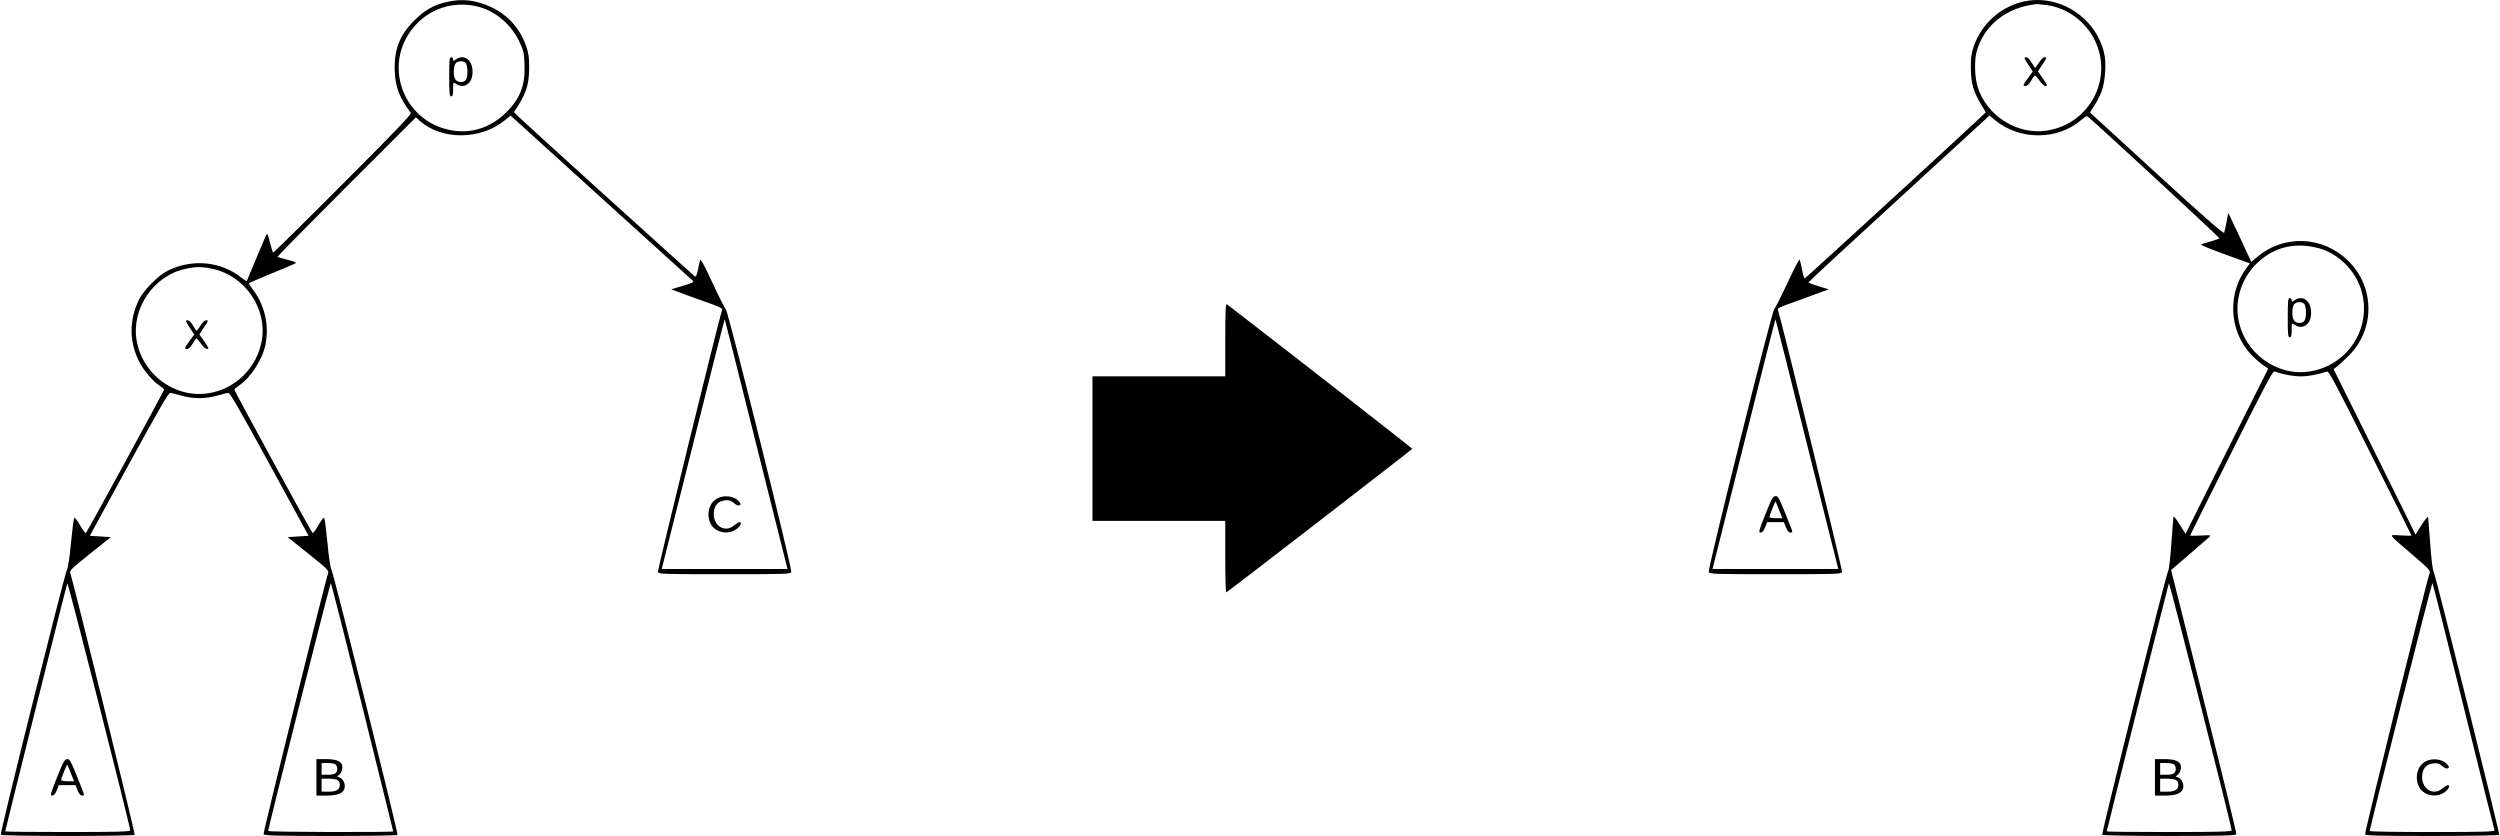 <?xml version="1.0" standalone="no"?>
<!DOCTYPE svg PUBLIC "-//W3C//DTD SVG 20010904//EN"
 "http://www.w3.org/TR/2001/REC-SVG-20010904/DTD/svg10.dtd">
<svg version="1.0" xmlns="http://www.w3.org/2000/svg"
 width="1920pt" height="642pt" viewBox="0 0 1920 642"
 preserveAspectRatio="xMidYMid meet">

<g transform="translate(0,642) scale(0.1,-0.1)"
fill="#000000" stroke="none">
<path d="M3427 6404 c-97 -23 -167 -63 -243 -139 -117 -116 -160 -230 -152
-399 6 -119 38 -200 123 -313 7 -10 -119 -142 -520 -543 -291 -292 -533 -530
-537 -530 -3 0 -14 34 -24 75 -10 41 -21 72 -25 68 -4 -5 -40 -87 -79 -183
-40 -96 -74 -177 -75 -179 -2 -1 -21 11 -42 27 -156 125 -376 146 -563 54 -72
-35 -187 -150 -222 -222 -77 -157 -77 -324 1 -478 33 -65 102 -147 155 -183
20 -13 36 -27 36 -32 0 -9 -588 -1088 -600 -1100 -4 -5 -24 22 -45 58 -20 37
-41 63 -45 58 -4 -4 -15 -91 -25 -193 -10 -109 -23 -194 -31 -207 -18 -29
-516 -2022 -508 -2034 7 -12 1021 -12 1028 0 6 9 -476 1965 -494 2008 -8 20 6
34 151 150 l160 128 -81 5 -80 5 300 550 c231 422 304 550 318 548 9 -1 49
-11 87 -22 89 -25 181 -25 270 0 39 11 78 21 87 22 14 2 87 -126 318 -548
l300 -550 -80 -5 -81 -5 160 -128 c145 -116 159 -130 151 -150 -19 -44 -500
-1991 -496 -2004 4 -10 105 -13 515 -13 280 0 512 3 514 8 7 10 -489 2002
-506 2032 -9 15 -22 100 -32 210 -10 102 -21 189 -25 193 -5 5 -25 -21 -45
-58 -21 -36 -41 -63 -45 -58 -12 12 -600 1091 -600 1100 0 5 16 19 36 32 92
63 182 204 204 320 28 150 -9 305 -103 424 -16 21 -27 40 -25 43 3 2 84 37
179 76 96 39 178 74 182 78 5 4 -24 15 -65 25 -40 10 -75 20 -78 22 -2 2 236
244 530 538 l534 534 33 -30 c169 -147 466 -144 651 8 l43 35 27 -24 c15 -14
324 -294 687 -623 363 -329 668 -606 679 -615 18 -17 15 -19 -70 -45 l-89 -27
115 -43 c63 -23 152 -55 198 -71 45 -16 81 -33 79 -39 -26 -75 -499 -2005
-494 -2018 6 -16 43 -17 512 -17 469 0 506 1 512 17 9 23 -485 2005 -503 2019
-8 6 -54 98 -103 204 -59 127 -91 186 -94 173 -3 -10 -11 -44 -17 -76 -8 -39
-15 -55 -23 -50 -13 8 -1292 1166 -1351 1223 l-39 38 37 58 c60 98 79 165 80
279 1 80 -4 114 -22 168 -47 136 -139 240 -267 301 -117 56 -228 69 -348 40z
m248 -36 c129 -33 252 -137 312 -265 34 -70 38 -88 41 -175 7 -160 -31 -262
-138 -369 -113 -114 -260 -165 -410 -142 -401 62 -559 543 -271 829 121 120
295 166 466 122z m-2042 -2013 c246 -52 419 -301 378 -547 -34 -209 -202 -376
-409 -408 -260 -41 -509 144 -553 408 -40 244 131 494 374 547 81 18 128 18
210 0z m4175 -1348 l240 -957 -483 0 -483 0 241 960 c132 529 241 959 243 958
1 -2 111 -434 242 -961z m-4808 -2964 c0 -10 -103 -13 -480 -13 -264 0 -480 2
-480 5 0 9 470 1890 477 1905 5 13 482 -1861 483 -1897z m1784 945 c130 -522
236 -950 236 -953 0 -8 -960 -6 -960 3 -1 23 476 1910 481 1904 3 -4 113 -433
243 -954z"/>
<path d="M3450 5830 c0 -127 2 -150 15 -150 12 0 15 13 15 56 0 55 0 55 22 40
52 -37 111 -8 124 58 20 107 -51 181 -124 130 -20 -14 -22 -14 -22 0 0 9 -7
16 -15 16 -13 0 -15 -23 -15 -150z m130 101 c5 -11 10 -38 10 -61 0 -57 -14
-80 -49 -80 -39 0 -56 24 -56 80 0 26 6 54 14 63 19 23 68 22 81 -2z"/>
<path d="M1456 3905 l36 -54 -36 -49 c-41 -57 -43 -62 -18 -62 11 0 27 16 41
40 12 22 26 40 30 40 5 0 20 -18 35 -40 16 -24 34 -40 46 -40 17 0 14 7 -20
56 l-39 56 28 42 c43 64 44 66 24 66 -11 0 -29 -17 -43 -40 -14 -22 -27 -40
-30 -40 -3 0 -15 18 -28 40 -14 26 -30 40 -42 40 -18 0 -16 -6 16 -55z"/>
<path d="M5510 2593 c-62 -32 -86 -114 -56 -188 30 -71 130 -97 197 -52 34 23
51 57 29 57 -7 0 -25 -11 -42 -25 -74 -63 -169 2 -155 107 7 51 33 78 84 85
32 4 44 0 69 -20 21 -18 35 -23 45 -17 11 8 9 14 -13 36 -35 35 -108 43 -158
17z"/>
<path d="M438 450 c-50 -125 -54 -140 -37 -140 13 0 24 13 35 40 l16 40 64 0
64 0 16 -40 c11 -27 22 -40 35 -40 18 0 18 1 0 48 -90 227 -93 232 -115 232
-19 0 -30 -19 -78 -140z m106 32 l25 -62 -50 0 c-27 0 -49 4 -49 9 0 15 43
122 47 118 2 -2 14 -32 27 -65z"/>
<path d="M2430 450 l0 -140 75 0 c88 0 131 17 141 56 8 32 -10 72 -36 82 l-21
8 20 18 c21 19 27 61 13 82 -15 23 -53 34 -121 34 l-71 0 0 -140z m148 98 c7
-7 12 -21 12 -33 0 -33 -20 -45 -72 -45 l-48 0 0 45 0 45 48 0 c26 0 53 -5 60
-12z m13 -118 c11 -6 19 -21 19 -35 0 -39 -25 -55 -86 -55 l-54 0 0 50 0 50
51 0 c28 0 59 -5 70 -10z"/>
<path d="M15533 6406 c-174 -42 -316 -172 -375 -343 -18 -54 -23 -88 -22 -168
1 -113 20 -181 79 -277 19 -31 35 -58 35 -61 0 -6 -1379 -1271 -1389 -1275 -5
-1 -14 26 -20 60 -7 35 -15 71 -18 81 -3 13 -35 -46 -94 -174 -50 -106 -96
-197 -103 -203 -18 -15 -512 -1997 -503 -2019 6 -16 43 -17 512 -17 469 0 506
1 512 17 5 13 -468 1943 -494 2018 -2 6 34 23 79 39 46 16 135 48 198 72 l115
42 -77 23 c-43 13 -78 26 -78 31 0 4 298 280 663 614 364 334 676 620 694 637
l32 30 43 -36 c191 -157 484 -155 666 5 19 16 37 28 41 26 18 -7 1019 -933
1016 -938 -2 -4 -34 -15 -70 -25 -36 -9 -67 -20 -70 -24 -2 -4 81 -38 186 -76
l189 -68 -24 -31 c-150 -197 -138 -481 26 -662 28 -30 71 -69 94 -85 l44 -30
-318 -634 -317 -635 -45 71 c-24 39 -46 67 -47 62 -2 -4 -9 -97 -17 -205 -7
-109 -18 -204 -24 -211 -15 -17 -514 -2016 -507 -2028 4 -5 211 -9 516 -9 399
0 511 3 514 13 3 6 -109 466 -248 1020 l-253 1009 135 116 c75 65 145 125 156
135 19 18 18 18 -62 14 -46 -2 -83 -2 -83 0 0 2 142 287 316 634 258 516 318
630 332 626 156 -50 248 -50 404 0 14 4 74 -110 332 -626 174 -347 316 -632
316 -634 0 -2 -37 -2 -82 1 -98 5 -108 21 94 -152 122 -105 136 -120 127 -139
-19 -45 -500 -1991 -495 -2004 4 -11 99 -13 515 -13 280 0 512 4 515 8 6 10
-490 2000 -505 2027 -7 11 -18 105 -25 210 -8 104 -15 196 -16 204 -2 7 -24
-20 -50 -60 l-47 -74 -314 635 -315 635 26 20 c15 11 56 49 92 85 201 201 199
524 -4 725 -194 192 -491 206 -699 33 l-47 -40 -53 114 c-28 62 -68 147 -88
188 l-36 75 -13 -70 c-7 -38 -16 -76 -19 -83 -5 -9 -174 140 -517 454 -280
256 -510 467 -512 469 -1 1 13 25 32 53 19 29 44 78 56 109 28 73 38 218 20
294 -65 280 -353 461 -627 395z m191 -26 c153 -22 293 -125 363 -267 146 -296
-38 -645 -367 -696 -228 -35 -462 113 -532 336 -22 71 -26 201 -8 269 56 205
230 343 465 367 6 0 41 -4 79 -9z m2086 -1867 c142 -38 269 -160 319 -304 98
-287 -85 -591 -386 -641 -256 -43 -509 142 -553 404 -24 142 21 292 120 402
132 144 306 192 500 139z m-3932 -1506 l240 -957 -483 0 -483 0 241 960 c132
529 241 959 243 958 1 -2 111 -434 242 -961z m3261 -2964 c1 -10 -101 -13
-479 -13 -264 0 -480 2 -480 5 0 10 471 1890 477 1905 5 12 480 -1857 482
-1897z m1781 952 c128 -517 235 -946 238 -952 3 -10 -96 -13 -477 -13 -265 0
-481 3 -481 8 -1 23 476 1910 481 1904 4 -4 111 -430 239 -947z"/>
<path d="M15576 5925 l36 -54 -36 -49 c-41 -57 -43 -62 -18 -62 11 0 27 16 41
40 12 22 26 40 30 40 5 0 20 -18 35 -40 16 -24 34 -40 46 -40 17 0 14 7 -20
56 l-39 56 28 42 c43 64 44 66 24 66 -11 0 -29 -17 -43 -40 -14 -22 -27 -40
-30 -40 -3 0 -15 18 -28 40 -14 26 -30 40 -42 40 -18 0 -16 -6 16 -55z"/>
<path d="M17570 3980 c0 -127 2 -150 15 -150 12 0 15 13 15 56 0 55 0 55 22
40 52 -37 111 -8 124 58 20 107 -51 181 -124 130 -20 -14 -22 -14 -22 0 0 9
-7 16 -15 16 -13 0 -15 -23 -15 -150z m130 101 c5 -11 10 -38 10 -61 0 -57
-14 -80 -49 -80 -39 0 -56 24 -56 80 0 26 6 54 14 63 19 23 68 22 81 -2z"/>
<path d="M13558 2470 c-50 -125 -54 -140 -37 -140 13 0 24 13 35 40 l16 40 64
0 64 0 16 -40 c11 -27 22 -40 35 -40 18 0 18 1 0 48 -90 227 -93 232 -115 232
-19 0 -30 -19 -78 -140z m106 32 l25 -62 -50 0 c-27 0 -49 4 -49 9 0 15 43
122 47 118 2 -2 14 -32 27 -65z"/>
<path d="M16550 450 l0 -140 75 0 c88 0 131 17 141 56 8 32 -10 72 -36 82
l-21 8 20 18 c21 19 27 61 13 82 -15 23 -53 34 -121 34 l-71 0 0 -140z m148
98 c7 -7 12 -21 12 -33 0 -33 -20 -45 -72 -45 l-48 0 0 45 0 45 48 0 c26 0 53
-5 60 -12z m13 -118 c11 -6 19 -21 19 -35 0 -39 -25 -55 -86 -55 l-54 0 0 50
0 50 51 0 c28 0 59 -5 70 -10z"/>
<path d="M18630 573 c-62 -32 -86 -114 -56 -188 30 -71 130 -97 197 -52 34 23
51 57 29 57 -7 0 -25 -11 -42 -25 -74 -63 -169 2 -155 107 7 51 33 78 84 85
32 4 44 0 69 -20 21 -18 35 -23 45 -17 11 8 9 14 -13 36 -35 35 -108 43 -158
17z"/>
<path d="M9410 3811 l0 -281 -510 0 -510 0 0 -555 0 -555 510 0 510 0 0 -275
c0 -151 3 -275 8 -275 5 0 1409 1084 1428 1103 3 3 -1047 821 -1423 1110 -10
7 -13 -48 -13 -272z"/>
</g>
</svg>
